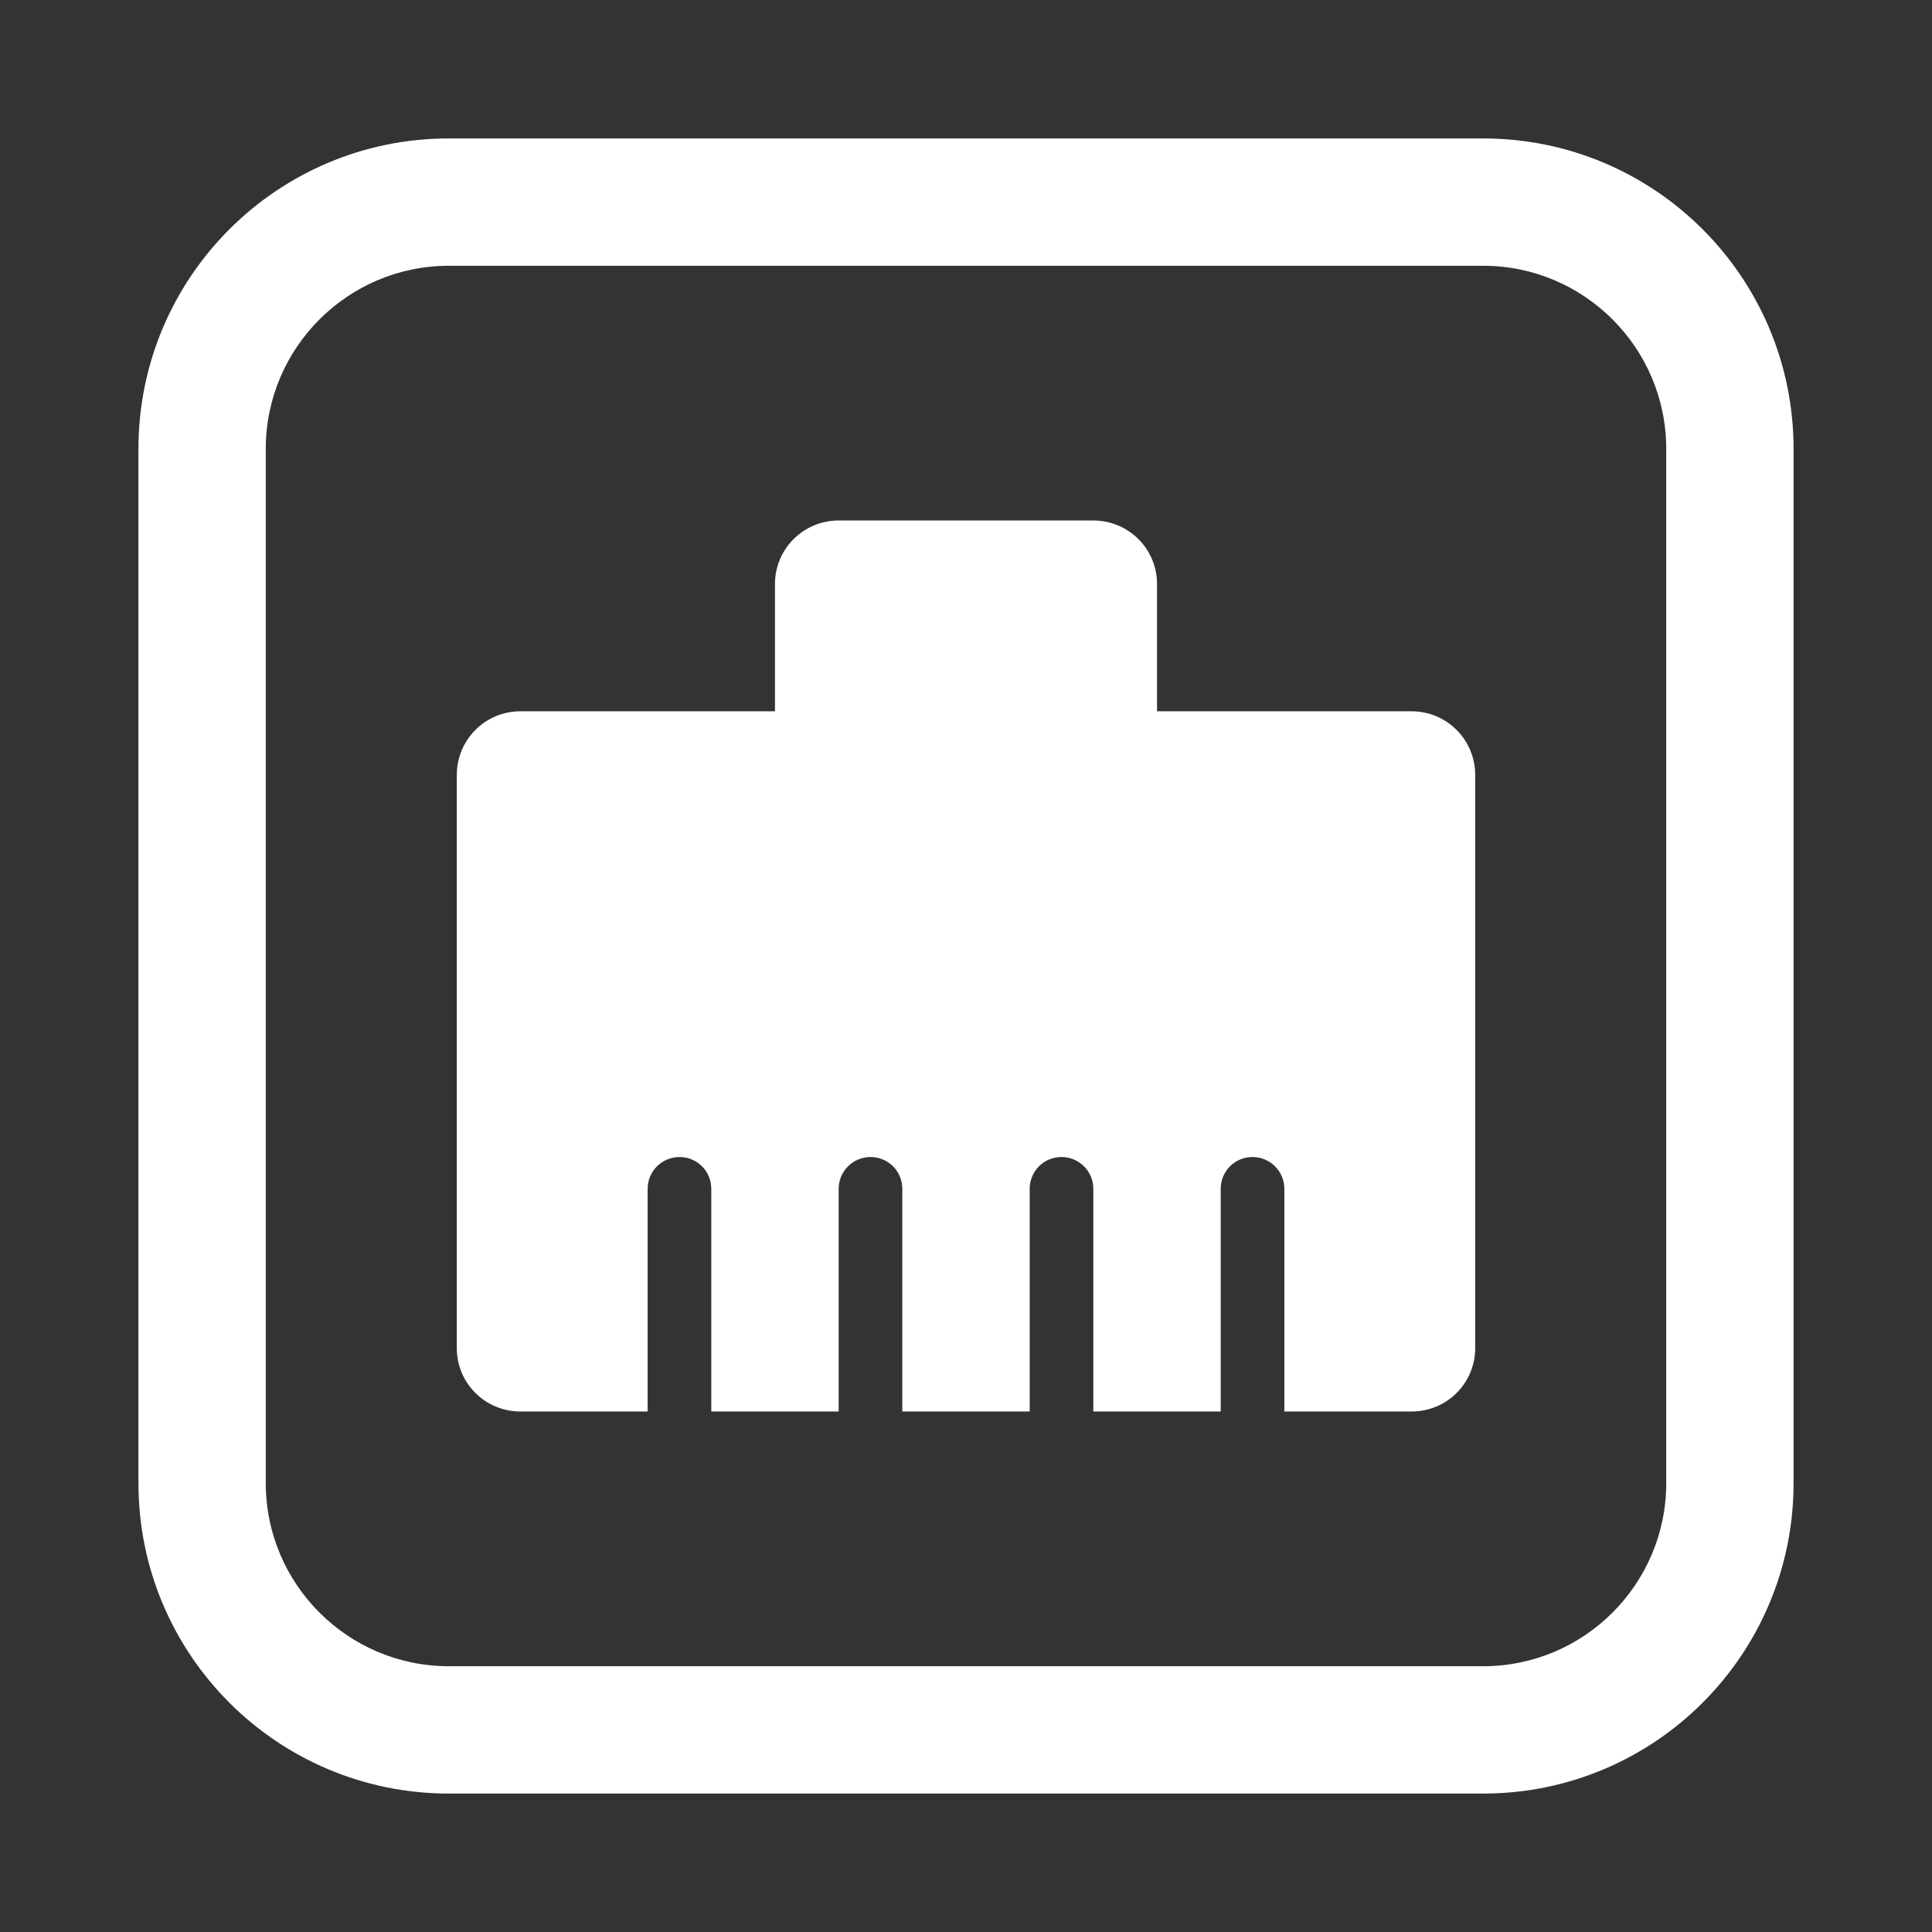<?xml version="1.0" encoding="UTF-8"?>
<svg xmlns="http://www.w3.org/2000/svg" xmlns:xlink="http://www.w3.org/1999/xlink" width="32" height="32" viewBox="0 0 32 32">
<rect x="0" y="0" width="32" height="32" fill="#333333" stroke="none"/>
<path fill-rule="nonzero" fill="rgb(100%, 100%, 100%)" fill-opacity="1" d="M 24.566 4.402 C 26.238 4.402 27.598 5.762 27.598 7.434 L 27.598 24.566 C 27.598 26.238 26.238 27.598 24.566 27.598 L 7.434 27.598 C 5.762 27.598 4.402 26.238 4.402 24.566 L 4.402 7.434 C 4.402 5.762 5.762 4.402 7.434 4.402 Z M 24.566 2.293 L 7.434 2.293 C 4.594 2.293 2.293 4.594 2.293 7.434 L 2.293 24.566 C 2.293 27.406 4.594 29.707 7.434 29.707 L 24.566 29.707 C 27.406 29.707 29.707 27.406 29.707 24.566 L 29.707 7.434 C 29.707 4.594 27.406 2.293 24.566 2.293 Z M 24.566 2.293 "/>
<path fill-rule="nonzero" fill="rgb(100%, 100%, 100%)" fill-opacity="1" d="M 23.379 11.781 L 19.164 11.781 L 19.164 9.672 C 19.164 9.09 18.691 8.621 18.109 8.621 L 13.891 8.621 C 13.309 8.621 12.836 9.09 12.836 9.672 L 12.836 11.781 L 8.621 11.781 C 8.035 11.781 7.566 12.254 7.566 12.836 L 7.566 22.328 C 7.566 22.91 8.035 23.379 8.621 23.379 L 10.727 23.379 L 10.727 19.691 C 10.727 19.398 10.965 19.164 11.254 19.164 C 11.547 19.164 11.781 19.398 11.781 19.691 L 11.781 23.379 L 13.891 23.379 L 13.891 19.691 C 13.891 19.398 14.129 19.164 14.418 19.164 C 14.711 19.164 14.945 19.398 14.945 19.691 L 14.945 23.379 L 17.055 23.379 L 17.055 19.691 C 17.055 19.398 17.289 19.164 17.582 19.164 C 17.871 19.164 18.109 19.398 18.109 19.691 L 18.109 23.379 L 20.219 23.379 L 20.219 19.691 C 20.219 19.398 20.453 19.164 20.746 19.164 C 21.035 19.164 21.273 19.398 21.273 19.691 L 21.273 23.379 L 23.379 23.379 C 23.965 23.379 24.434 22.91 24.434 22.328 L 24.434 12.836 C 24.434 12.254 23.965 11.781 23.379 11.781 Z M 23.379 11.781 "/>
</svg>

